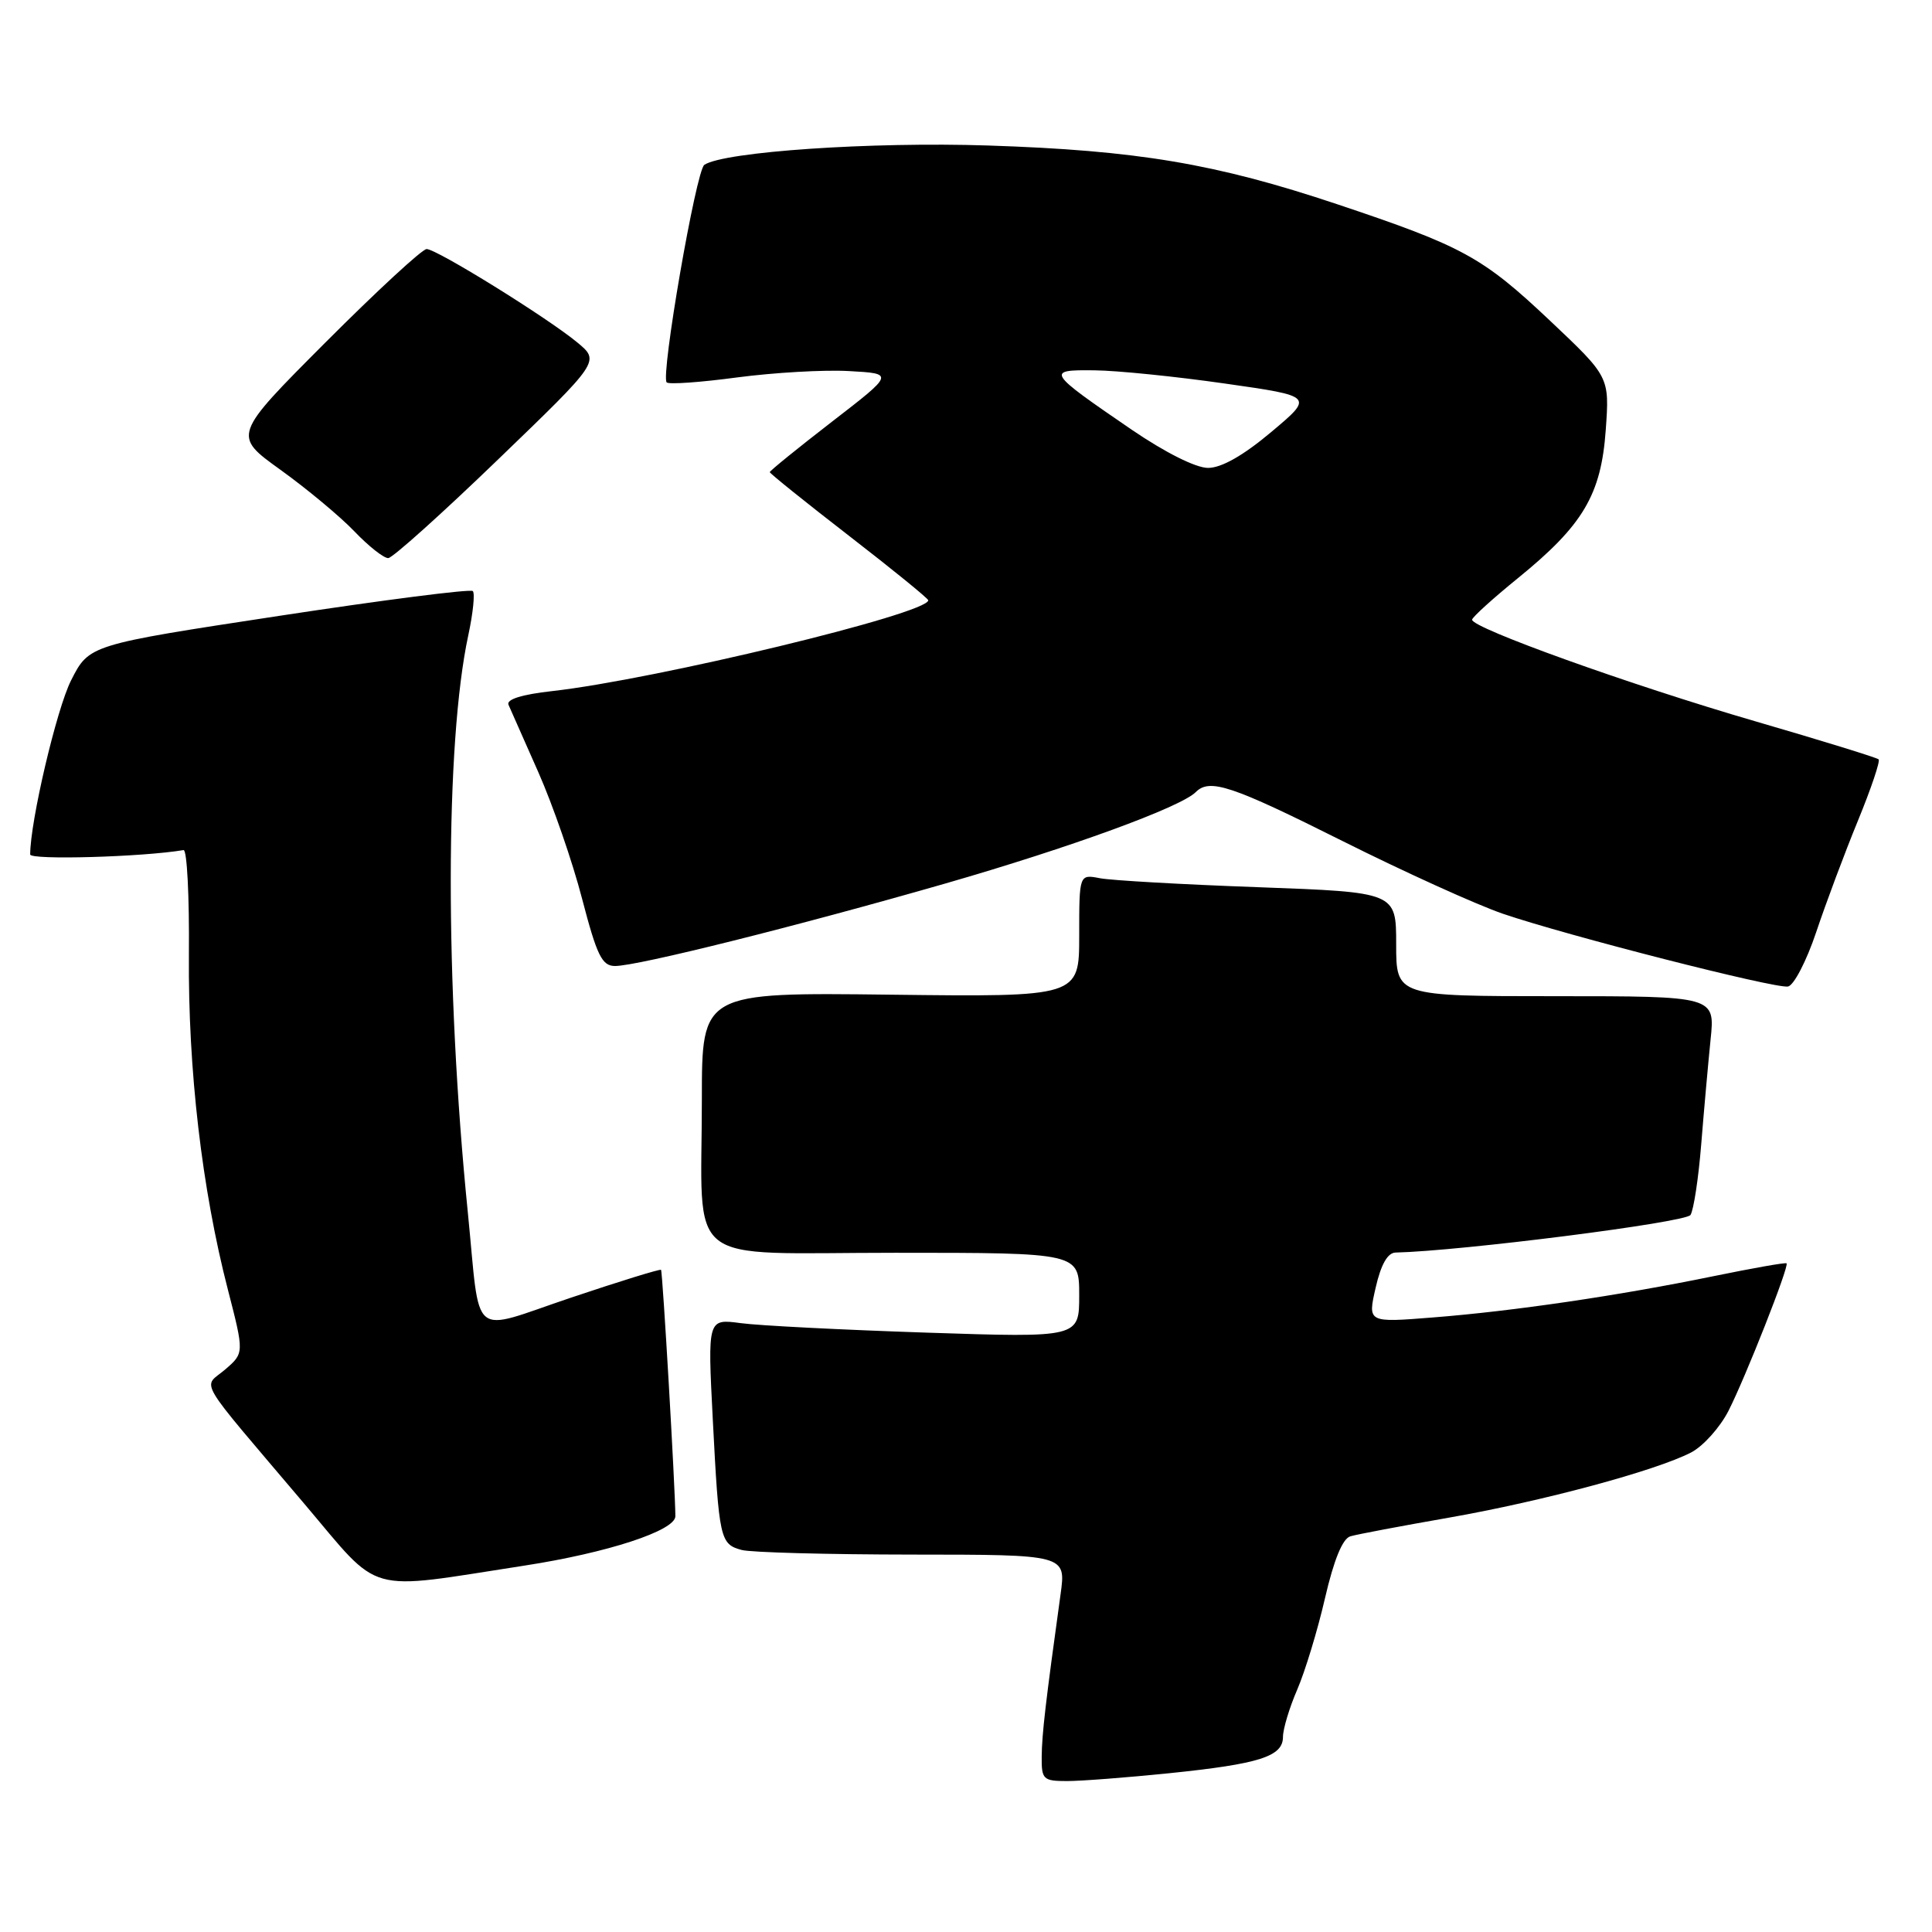 <?xml version="1.0" encoding="UTF-8" standalone="no"?>
<!DOCTYPE svg PUBLIC "-//W3C//DTD SVG 1.1//EN" "http://www.w3.org/Graphics/SVG/1.1/DTD/svg11.dtd" >
<svg xmlns="http://www.w3.org/2000/svg" xmlns:xlink="http://www.w3.org/1999/xlink" version="1.1" viewBox="0 0 256 256">
 <g >
 <path fill="currentColor"
d=" M 154.94 234.96 C 166.91 233.73 170.00 232.74 170.00 230.15 C 170.00 229.11 170.85 226.28 171.89 223.88 C 172.93 221.47 174.59 216.02 175.57 211.76 C 176.74 206.70 177.90 203.86 178.93 203.57 C 179.79 203.31 185.69 202.20 192.03 201.09 C 204.44 198.91 219.40 194.88 224.08 192.46 C 225.68 191.63 227.90 189.15 229.03 186.95 C 231.30 182.48 237.10 167.77 236.73 167.40 C 236.60 167.26 232.22 168.04 227.00 169.11 C 214.54 171.67 200.57 173.73 189.86 174.57 C 181.22 175.26 181.22 175.26 182.28 170.63 C 182.98 167.55 183.87 165.99 184.92 165.97 C 193.57 165.77 223.39 161.98 224.00 160.99 C 224.42 160.32 225.06 156.11 225.42 151.63 C 225.78 147.16 226.34 140.91 226.66 137.75 C 227.26 132.00 227.26 132.00 206.13 132.00 C 185.00 132.00 185.00 132.00 185.00 125.12 C 185.00 118.23 185.00 118.23 166.75 117.56 C 156.71 117.20 147.26 116.66 145.75 116.37 C 143.00 115.84 143.00 115.84 143.00 123.97 C 143.00 132.10 143.00 132.10 118.00 131.80 C 93.00 131.50 93.00 131.50 93.00 145.62 C 93.00 168.27 90.14 166.00 118.62 166.00 C 143.00 166.00 143.00 166.00 143.00 171.63 C 143.00 177.25 143.00 177.25 122.75 176.58 C 111.61 176.21 100.53 175.65 98.13 175.32 C 93.76 174.74 93.76 174.74 94.45 188.12 C 95.27 203.96 95.41 204.61 98.28 205.38 C 99.50 205.71 109.67 205.98 120.88 205.99 C 141.26 206.00 141.26 206.00 140.53 211.25 C 138.55 225.53 138.06 229.76 138.03 232.75 C 138.00 235.78 138.22 236.00 141.39 236.00 C 143.26 236.00 149.36 235.53 154.94 234.96 Z  M 69.50 207.45 C 80.53 205.75 89.50 202.81 89.49 200.90 C 89.47 197.19 87.80 168.47 87.59 168.26 C 87.46 168.13 82.10 169.78 75.68 171.94 C 62.07 176.51 63.71 177.87 61.99 160.66 C 58.95 130.46 58.98 98.46 62.05 84.18 C 62.68 81.26 62.95 78.62 62.65 78.32 C 62.35 78.02 50.79 79.50 36.96 81.61 C 11.81 85.44 11.81 85.44 9.42 90.15 C 7.50 93.94 4.00 108.84 4.00 113.22 C 4.00 113.98 18.86 113.56 24.32 112.64 C 24.78 112.56 25.10 118.80 25.03 126.50 C 24.91 141.72 26.75 157.55 30.20 170.90 C 32.36 179.29 32.36 179.29 29.83 181.47 C 26.87 184.01 25.67 181.97 40.35 199.29 C 50.68 211.48 48.10 210.75 69.50 207.45 Z  M 240.66 123.50 C 241.95 119.65 244.43 113.02 246.18 108.76 C 247.93 104.50 249.16 100.84 248.93 100.62 C 248.69 100.39 241.30 98.11 232.50 95.55 C 216.03 90.76 194.96 83.19 195.06 82.11 C 195.09 81.77 197.83 79.29 201.14 76.60 C 209.77 69.59 212.16 65.56 212.77 56.97 C 213.27 49.94 213.27 49.94 205.39 42.50 C 196.43 34.04 193.86 32.64 177.15 27.05 C 161.06 21.67 150.69 19.93 130.92 19.28 C 115.46 18.77 95.95 20.10 93.33 21.84 C 92.23 22.57 87.51 49.85 88.34 50.67 C 88.63 50.96 92.83 50.66 97.68 50.01 C 102.53 49.37 109.20 48.98 112.50 49.17 C 118.50 49.50 118.50 49.50 110.25 55.87 C 105.71 59.38 102.00 62.39 102.00 62.56 C 102.00 62.73 106.72 66.53 112.50 71.00 C 118.28 75.47 123.00 79.31 123.00 79.54 C 123.00 81.31 86.89 90.03 73.19 91.57 C 69.14 92.02 67.06 92.67 67.38 93.39 C 67.65 94.00 69.43 98.03 71.34 102.34 C 73.25 106.66 75.86 114.19 77.13 119.09 C 79.10 126.64 79.77 128.00 81.50 128.00 C 84.50 128.00 105.65 122.71 125.33 117.05 C 141.84 112.29 156.44 106.96 158.44 104.96 C 160.29 103.11 163.15 104.06 177.91 111.45 C 186.10 115.55 195.65 119.88 199.15 121.08 C 207.66 123.98 235.14 131.00 236.91 130.72 C 237.68 130.60 239.37 127.35 240.66 123.50 Z  M 66.00 60.88 C 79.50 47.87 79.50 47.87 76.50 45.38 C 72.51 42.08 57.86 33.00 56.53 33.00 C 55.95 33.00 49.93 38.56 43.15 45.35 C 30.83 57.70 30.83 57.70 37.16 62.25 C 40.65 64.76 45.05 68.42 46.95 70.40 C 48.84 72.38 50.87 73.98 51.45 73.95 C 52.03 73.92 58.58 68.04 66.00 60.88 Z  M 149.93 56.92 C 138.69 49.23 138.54 48.99 145.04 49.07 C 148.04 49.10 155.81 49.89 162.30 50.82 C 174.10 52.50 174.10 52.50 168.44 57.25 C 164.74 60.36 161.85 62.00 160.07 62.00 C 158.45 62.00 154.37 59.95 149.93 56.92 Z "/>
</g>
</svg>